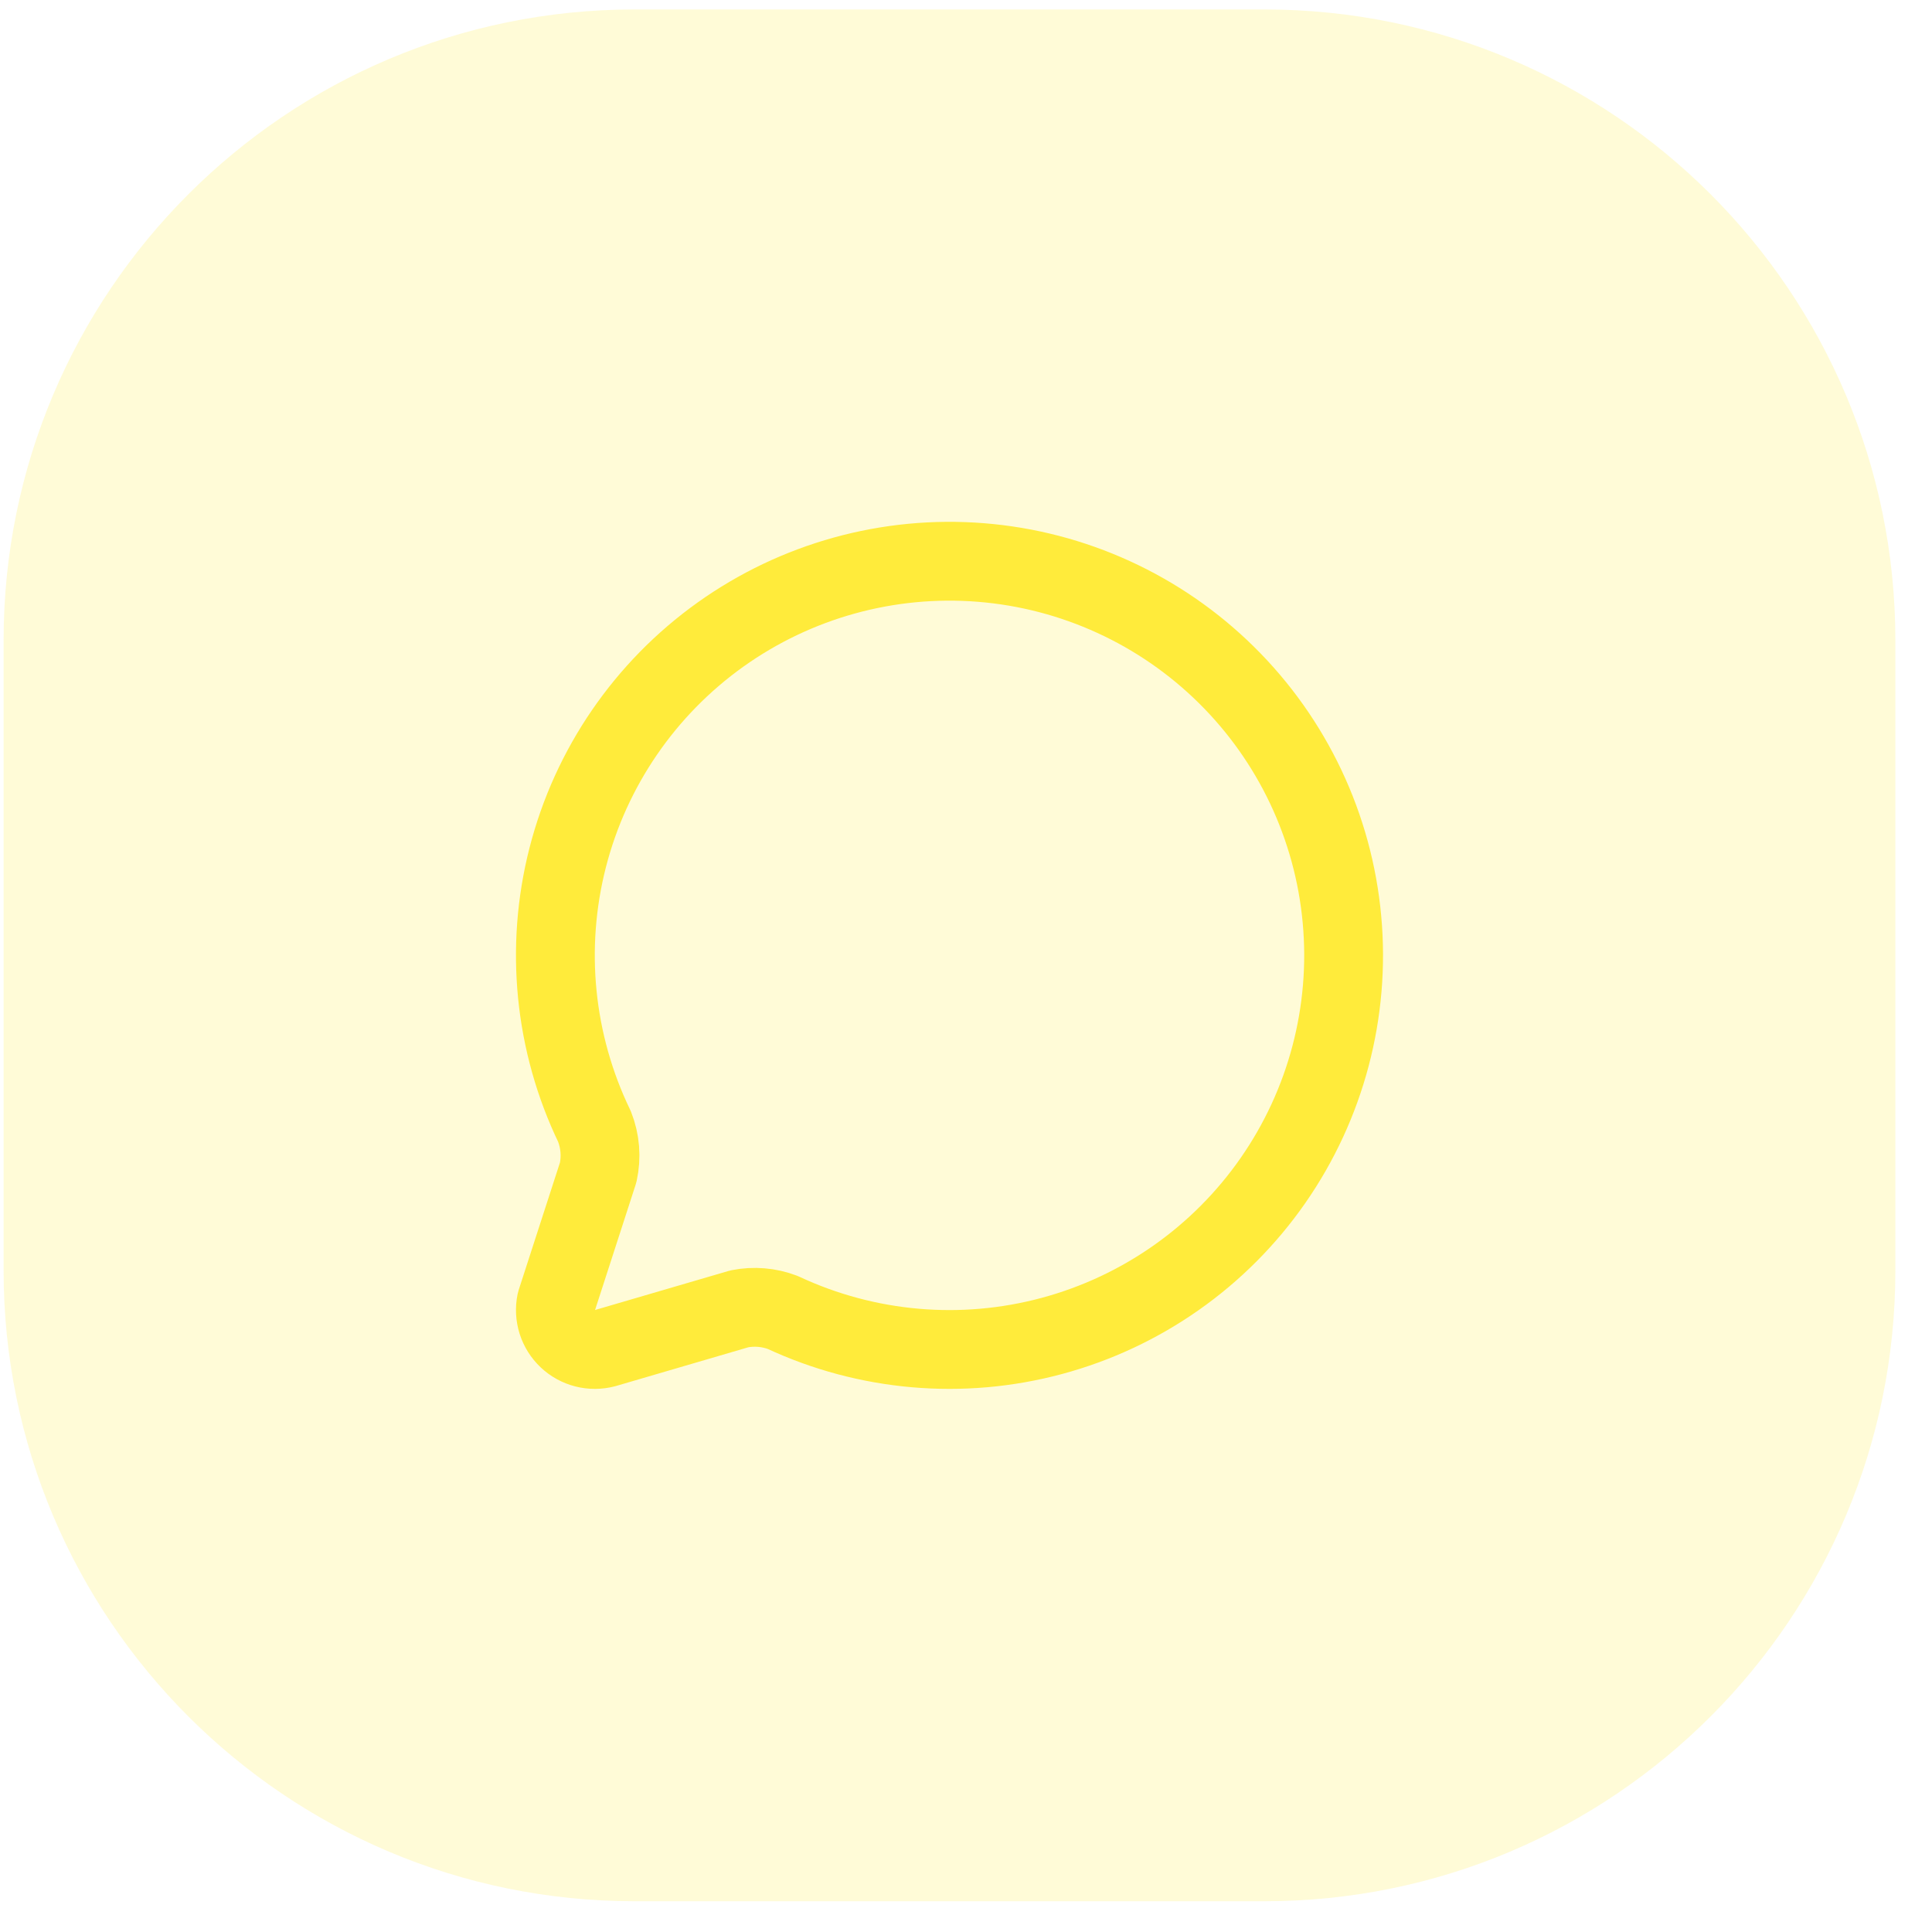 <svg width="49" height="49" viewBox="0 0 49 49" fill="none" xmlns="http://www.w3.org/2000/svg">
<path d="M0.091 16.24C0.091 7.403 7.255 0.24 16.091 0.24H32.071C40.908 0.24 48.071 7.403 48.071 16.24V32.22C48.071 41.056 40.908 48.22 32.071 48.22H16.091C7.255 48.22 0.091 41.056 0.091 32.22V16.24Z" fill="#FFEB3B" fill-opacity="0.2"/>
<path d="M15.077 28.57C15.224 28.941 15.257 29.347 15.171 29.736L14.106 33.025C14.072 33.192 14.081 33.364 14.132 33.527C14.183 33.689 14.275 33.836 14.399 33.953C14.523 34.07 14.674 34.153 14.839 34.195C15.004 34.237 15.177 34.236 15.342 34.193L18.753 33.195C19.121 33.122 19.502 33.154 19.852 33.287C21.986 34.284 24.404 34.495 26.679 33.882C28.954 33.27 30.94 31.874 32.285 29.941C33.631 28.007 34.251 25.66 34.035 23.315C33.82 20.969 32.782 18.774 31.106 17.119C29.43 15.463 27.224 14.453 24.875 14.266C22.527 14.079 20.188 14.727 18.271 16.096C16.354 17.466 14.982 19.468 14.398 21.75C13.814 24.032 14.054 26.448 15.077 28.57Z" stroke="#FFEB3B" stroke-width="1.999" stroke-linecap="round" stroke-linejoin="round"/>
</svg>
